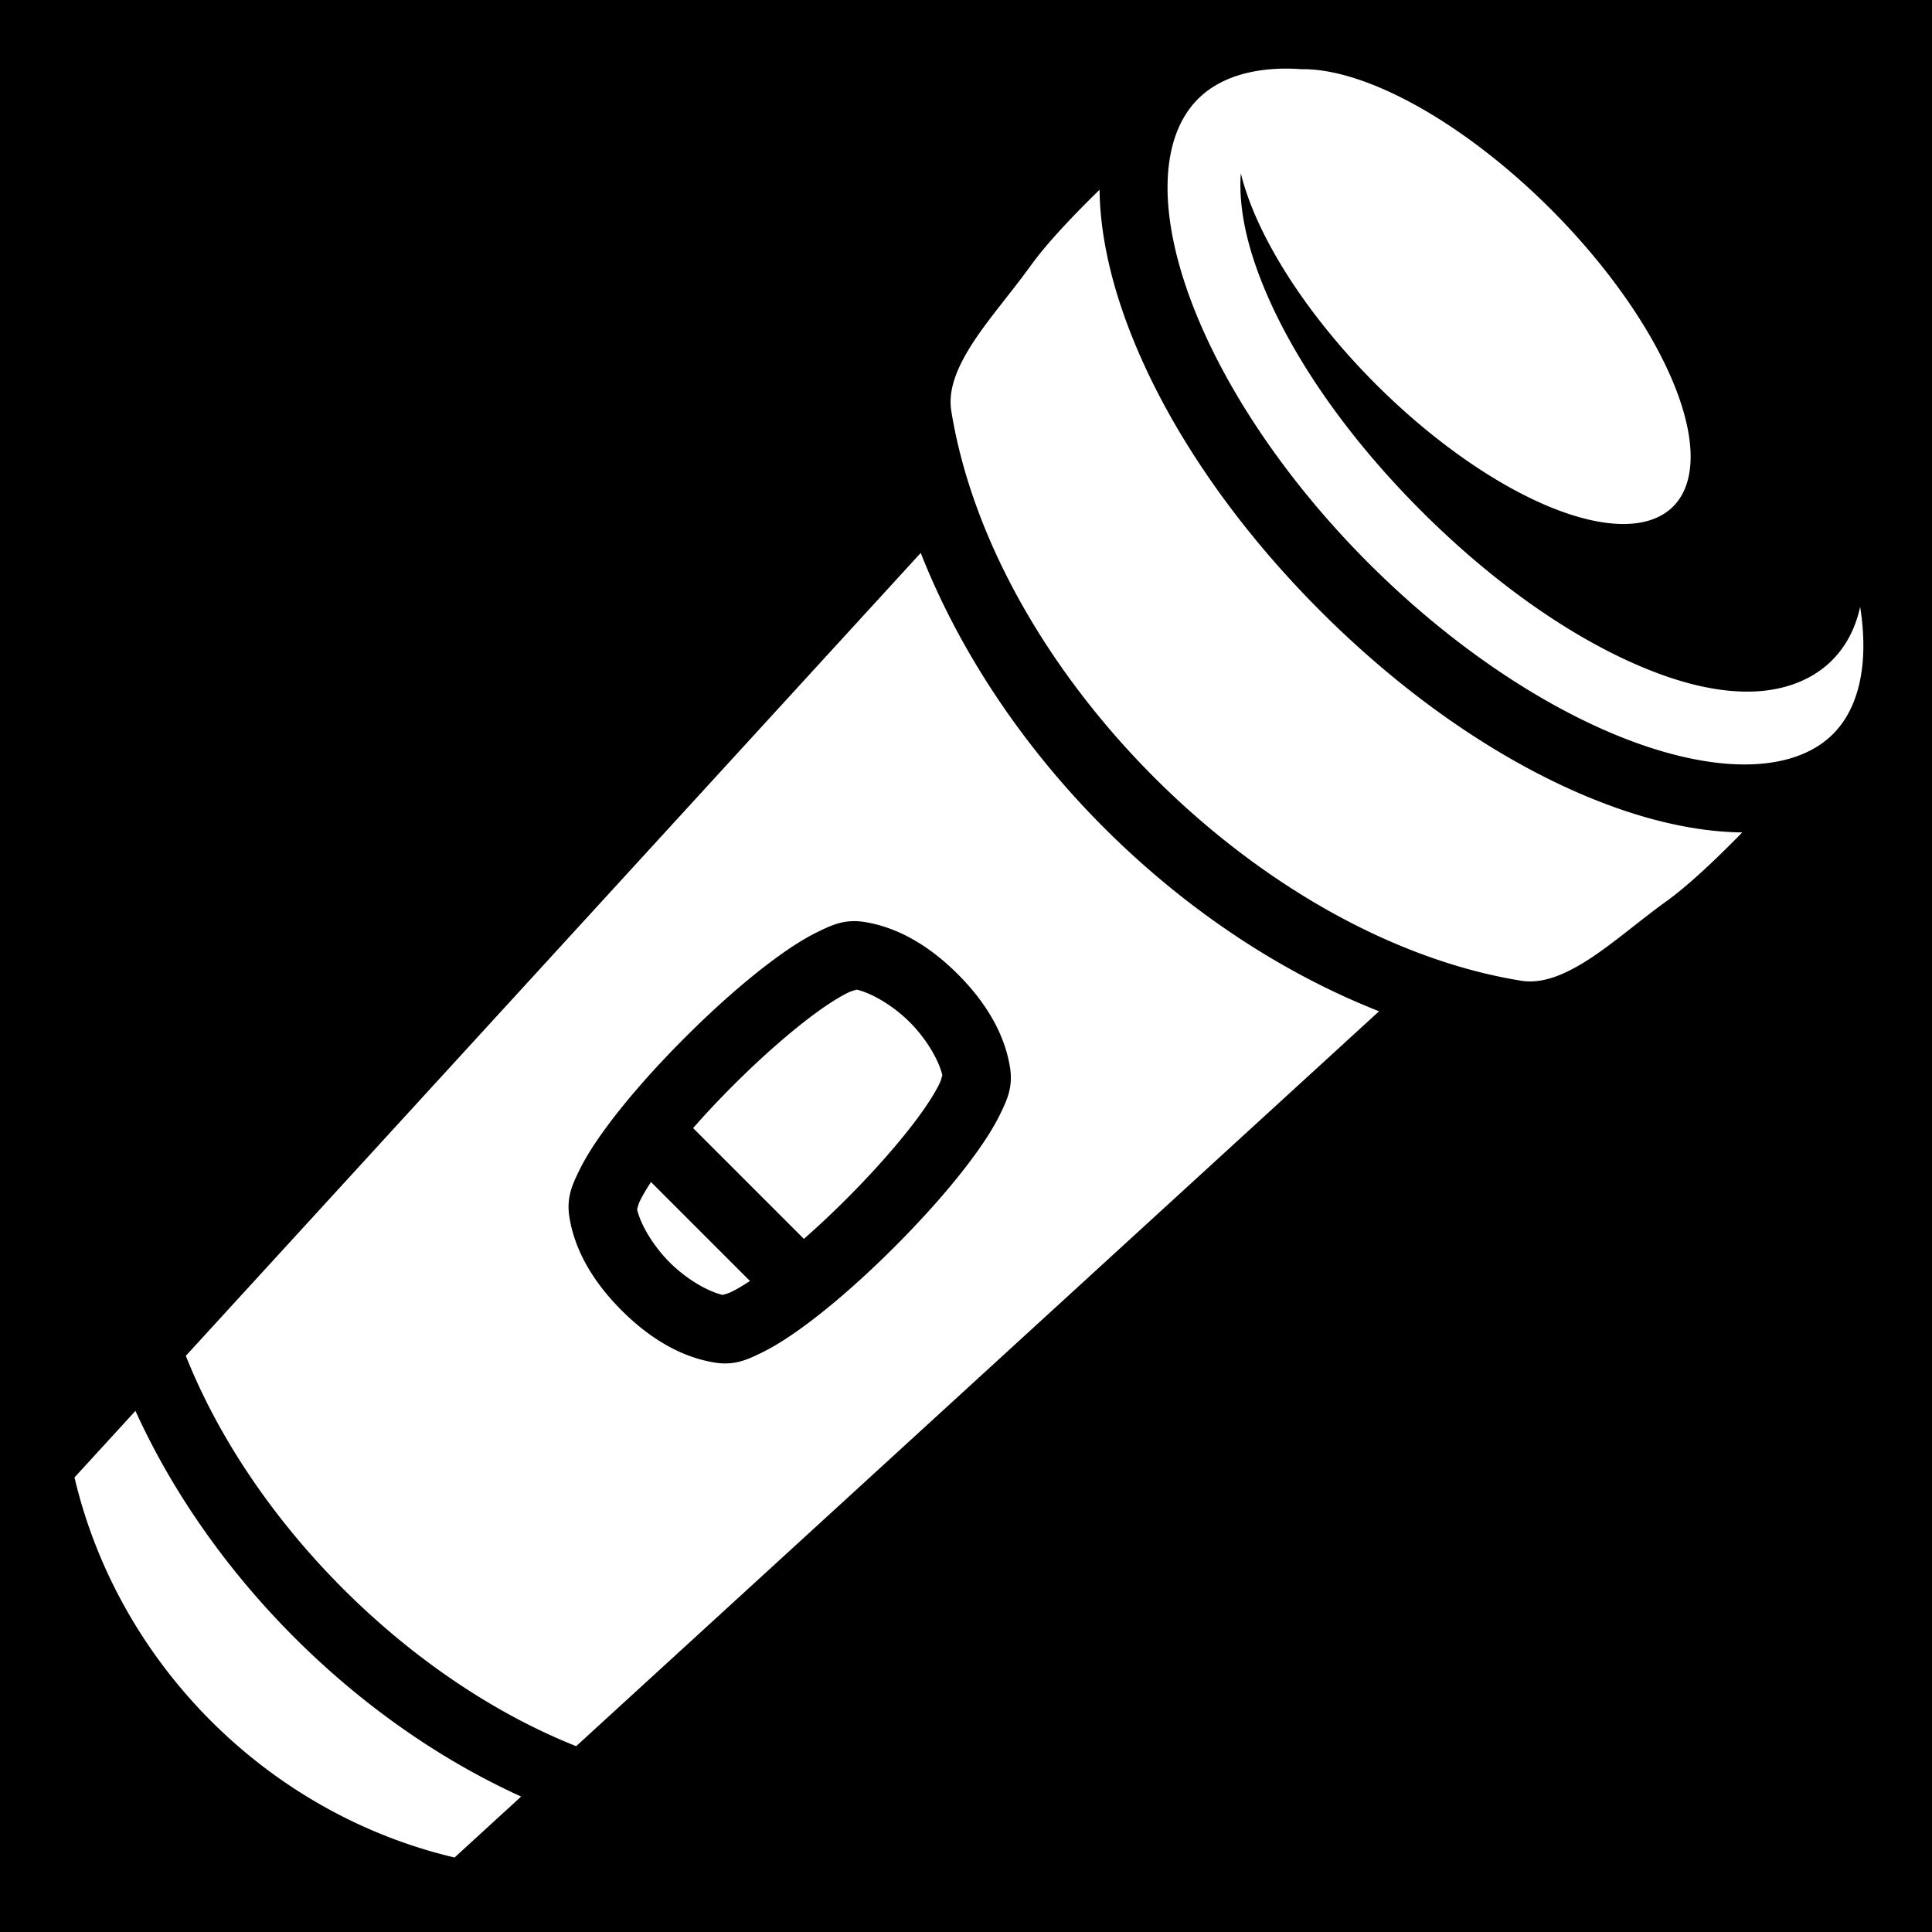 <svg xmlns="http://www.w3.org/2000/svg" viewBox="0 0 512 512" height="192" width="192"><path d="M0 0h512v512H0z"/><path fill="#fff" d="M340.162 18.186c-9.86.138-17.596 2.957-22.69 8.052-9.06 9.058-10.928 26.47-3.318 49.3 7.61 22.832 24.437 49.604 48.57 73.737 24.134 24.134 50.906 40.96 73.737 48.57 22.832 7.61 40.244 5.744 49.302-3.314 6.863-6.862 9.587-18.53 7.2-33.71-1.16 5.313-3.534 10.246-7.442 14.155-5.97 5.968-14.318 8.374-22.776 8.31-8.458-.063-17.446-2.342-26.898-6.234-18.906-7.784-39.76-22.21-59.22-41.673-19.463-19.462-33.89-40.317-41.675-59.223-3.89-9.452-6.17-18.438-6.233-26.896-.01-1.117.03-2.232.11-3.34a78.697 32.79 45 0 0 35.736 55.848 78.697 32.79 45 0 0 78.832 32.46 78.697 32.79 45 0 0-32.46-78.833 78.697 32.79 45 0 0-66.003-37.06c-1.638-.112-3.234-.17-4.77-.147zm-48.767 32.1c-6.988 6.83-13.964 14.17-18.243 20.107-5.328 7.392-11.51 14.412-15.722 21.066-4.212 6.653-6.17 12.26-5.323 17.483 11.187 68.933 82.017 139.763 150.95 150.95 5.223.847 10.83-1.11 17.484-5.323 6.655-4.212 13.675-10.394 21.067-15.722 5.936-4.28 13.276-11.255 20.108-18.243-9.795-.105-20.302-2.133-30.945-5.68-26.306-8.77-54.92-27.068-80.772-52.92-25.853-25.854-44.15-54.47-52.92-80.775-3.548-10.643-5.578-21.15-5.683-30.945zm-47.39 96.247L49.244 359.31c17.678 44.414 59.03 85.767 103.446 103.446l212.777-194.76c-53.32-20.988-100.475-68.143-121.463-121.463zm-16.806 97.6c.597.03 1.22.094 1.87.197 9.537 1.506 17.898 6.978 24.76 13.84 6.862 6.862 12.334 15.223 13.84 24.76.82 5.203-.81 8.604-2.547 12.187-1.736 3.583-4.078 7.227-6.89 11.088-5.626 7.723-13.153 16.222-21.196 24.266-8.043 8.044-16.545 15.573-24.267 21.198-3.862 2.813-7.505 5.155-11.088 6.89-3.583 1.736-6.985 3.37-12.188 2.547-9.536-1.505-17.897-6.977-24.76-13.84-6.862-6.862-12.334-15.222-13.84-24.76-.82-5.202.812-8.604 2.547-12.187 1.737-3.583 4.08-7.226 6.892-11.088 5.625-7.722 13.154-16.224 21.197-24.267s16.542-15.57 24.265-21.195c3.86-2.813 7.505-5.155 11.088-6.89 2.687-1.303 5.272-2.547 8.592-2.74.553-.034 1.126-.036 1.724-.005zm-.936 17.976c.275.043.563.103.86.173.084-.04-.152-.062-.86-.174zm.86.173c-.138.064-1.118.174-2.395.793-2.075 1.005-5.04 2.838-8.337 5.24-6.597 4.805-14.624 11.862-22.137 19.375-3.71 3.71-7.303 7.542-10.572 11.267l29.36 29.36c3.724-3.27 7.556-6.864 11.265-10.573 7.512-7.513 14.57-15.54 19.374-22.137 2.402-3.298 4.235-6.262 5.24-8.336.62-1.276.73-2.256.793-2.393-.927-3.9-4.15-9.512-8.615-13.98-4.467-4.465-10.08-7.687-13.98-8.614zm22.593 22.594c.07.296.13.584.174.86-.11-.71-.134-.945-.173-.86zm-77.192 28.375c-1.24 1.893-2.246 3.595-2.884 4.912-.616 1.272-.73 2.247-.792 2.39.925 3.9 4.147 9.515 8.615 13.983s10.082 7.69 13.982 8.615c.144-.063 1.12-.176 2.39-.793 1.318-.64 3.02-1.644 4.913-2.885l-26.223-26.223zm18.92 29.9c-.09.04.143.06.856.172-.273-.043-.56-.102-.855-.172zm-22.597-22.597c-.07-.295-.13-.582-.172-.856.112.712.132.945.172.855zM35.895 373.893L19.742 391.54c11.654 49.472 51.246 89.064 100.72 100.718l17.645-16.153C94.302 456.21 55.79 417.698 35.895 373.893z"/></svg>
